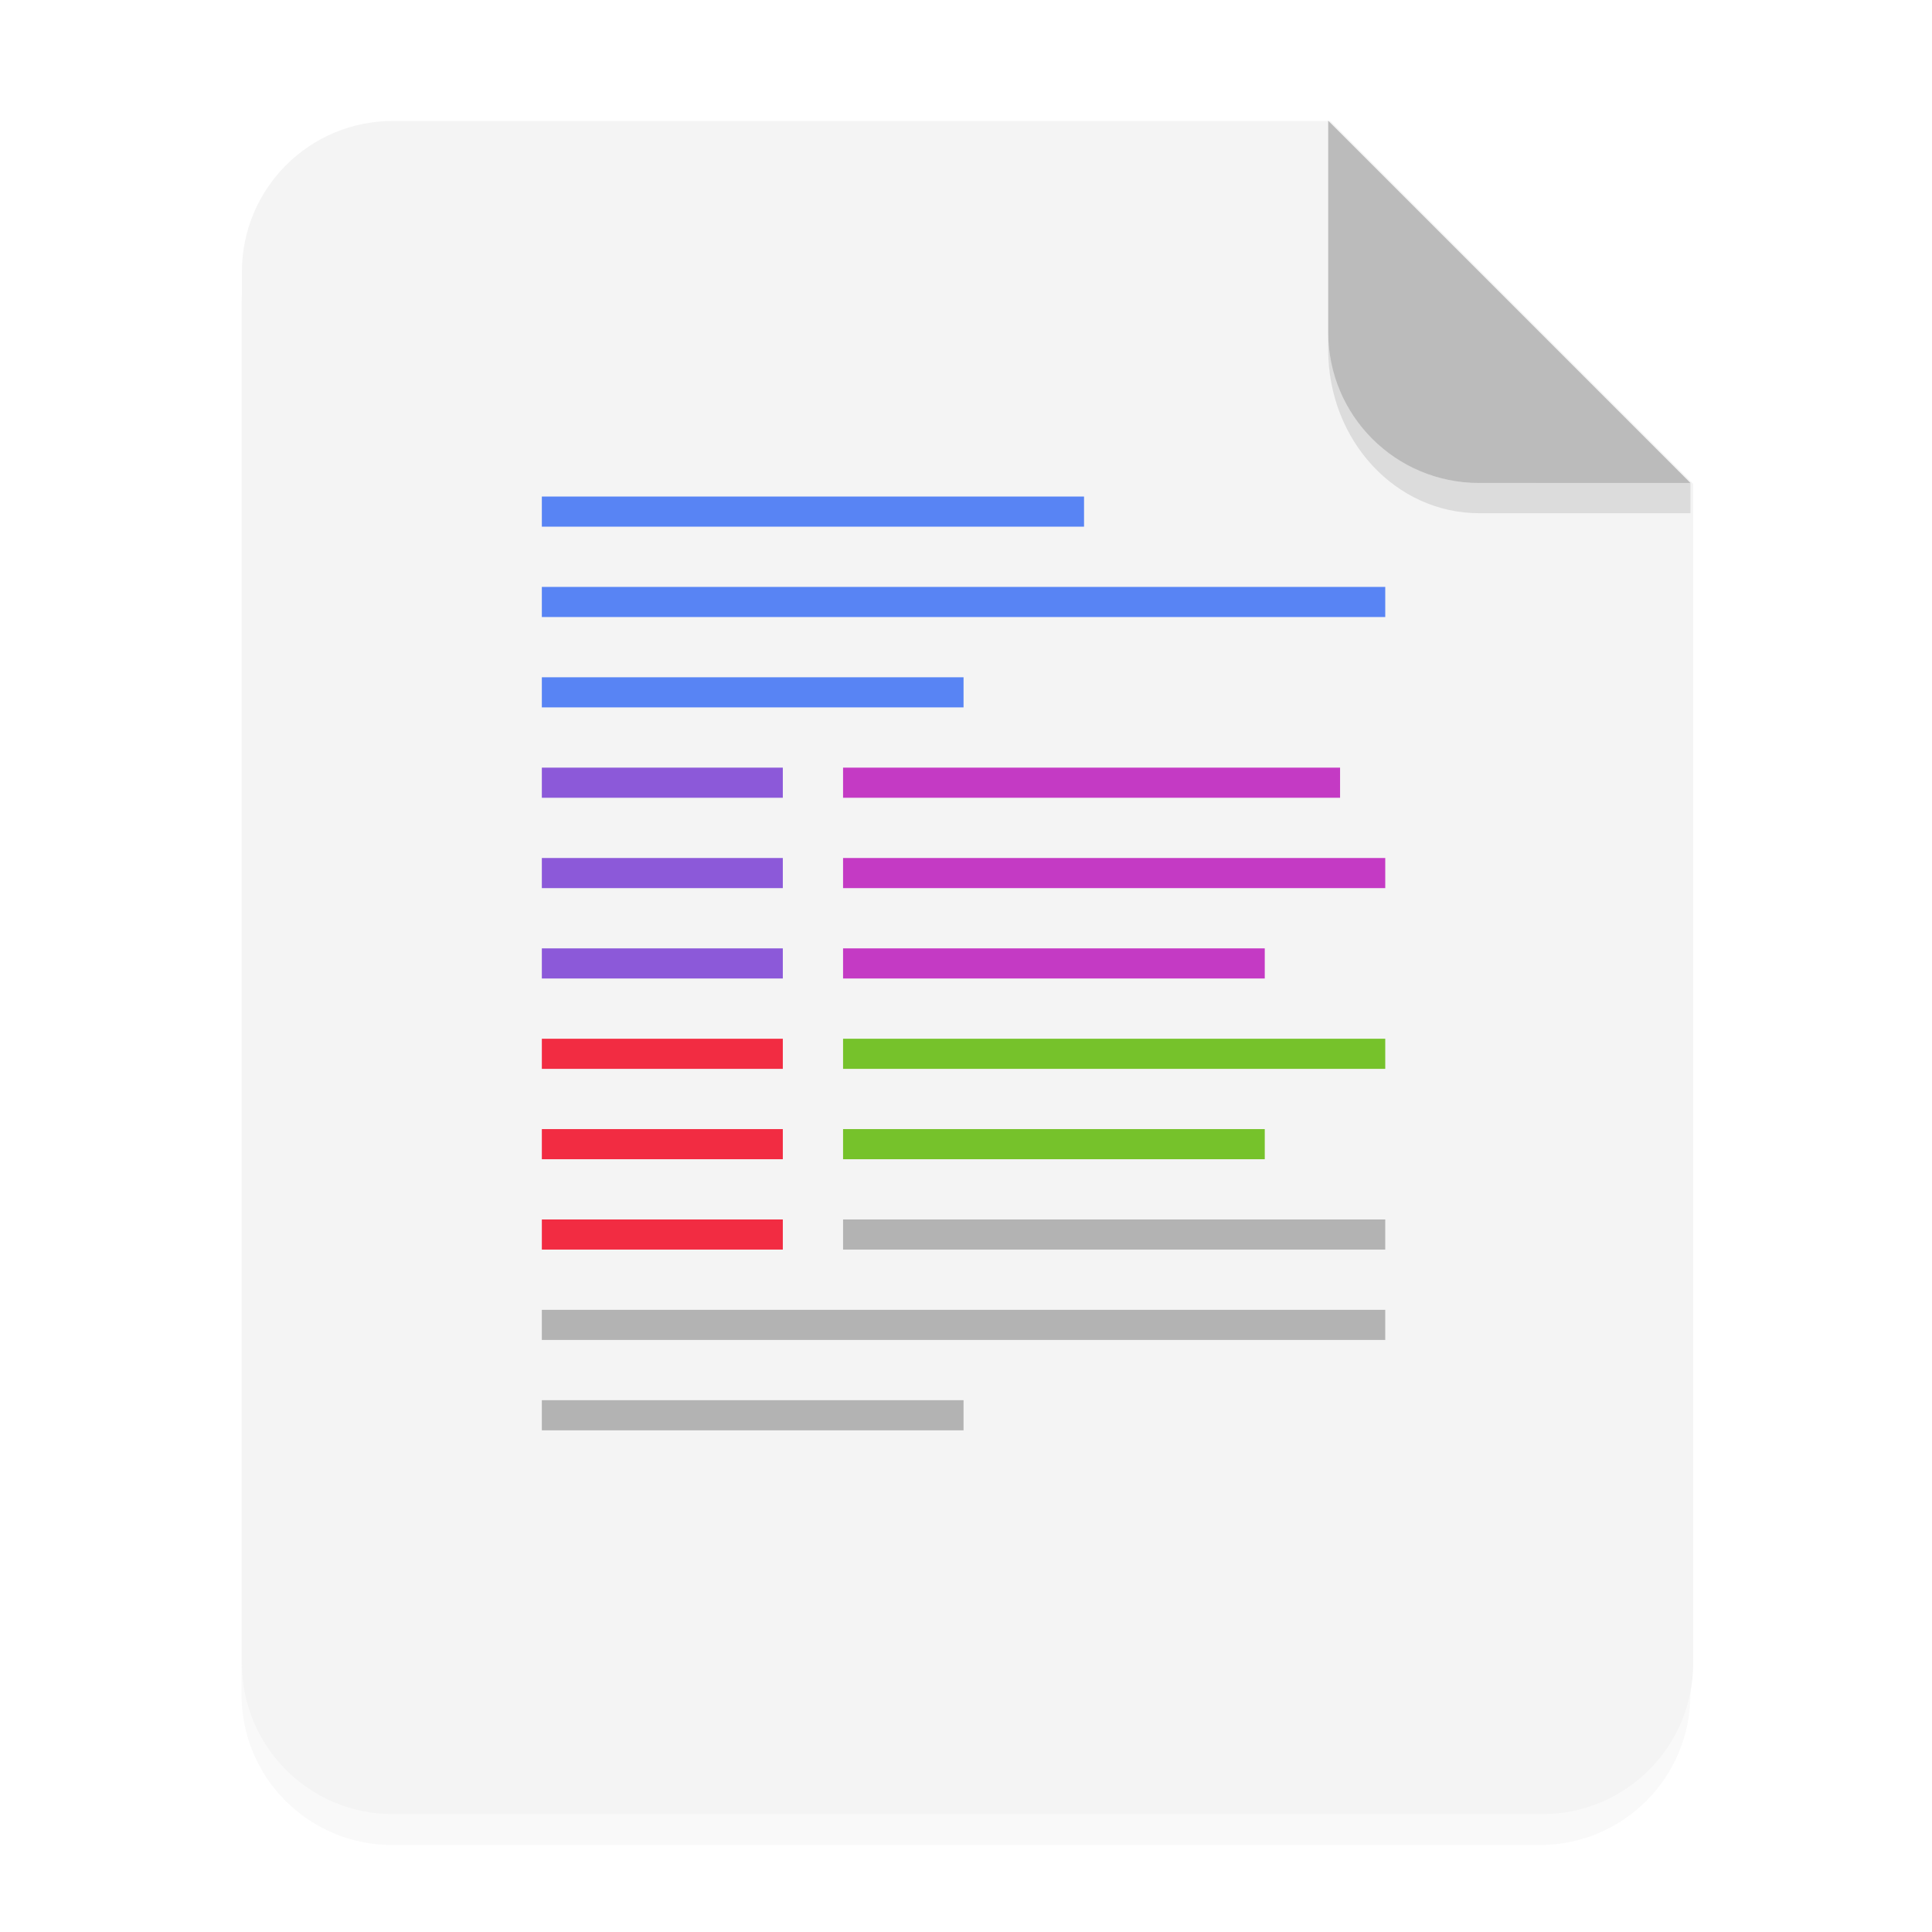 <svg width="64" height="64" version="1.1" viewBox="0 0 16.933 16.933" xmlns="http://www.w3.org/2000/svg">
 <defs>
  <filter id="a" x="-.039" y="-.033" width="1.078" height="1.067" color-interpolation-filters="sRGB">
   <feGaussianBlur stdDeviation="0.206"/>
  </filter>
 </defs>
 <path d="m3.439 1.354c-0.733 0-1.323 0.59-1.323 1.323v12.171c0 0.733 0.59 1.323 1.323 1.323h10.054c0.733 0 1.323-0.59 1.323-1.323v-10.319l-3.175-3.175z" filter="url(#a)" opacity=".15" stroke-width=".265" style="paint-order:stroke fill markers"/>
 <g fill-rule="evenodd">
  <path transform="scale(.265)" d="m13 4c-2.77 0-5 2.23-5 5v46c0 2.77 2.23 5 5 5h38c2.77 0 5-2.23 5-5v-39l-12-12z" fill="#f4f4f4" style="paint-order:stroke fill markers"/>
  <path d="m14.816 4.233-3.175-3.175v1.852c0 0.733 0.59 1.323 1.323 1.323z" fill="#bbb" style="paint-order:stroke fill markers"/>
 </g>
 <path d="m11.641 2.91v0.155c0 0.794 0.59 1.433 1.323 1.433h1.852l1.42e-4 -0.265-1.852 5e-5c-0.733 1.98e-5 -1.323-0.59-1.323-1.323z" opacity=".1" stroke-width="1.041" style="paint-order:stroke fill markers"/>
 <g transform="matrix(.066 0 0 .066 -1.587 -1.72)" enable-background="new">
  <path d="m96 92v4h72v-4zm0 12v4h112v-4zm0 12v4h56v-4z" fill="#5884f4"/>
  <path d="m96 200v4h112v-4zm0 12v4h56v-4z" fill="#b3b3b3"/>
  <path d="m136 128v4h66v-4zm0 12v4h72v-4zm0 12v4h56v-4z" fill="#c43ac4"/>
  <path d="m96 128v4h32v-4zm0 12v4h32v-4zm0 12v4h32v-4z" fill="#8c59d9"/>
  <path d="m136 164v4h72v-4zm0 12v4h56v-4z" fill="#76c22b"/>
  <path d="m96 164v4h32v-4zm0 12v4h32v-4zm0 12v4h32v-4z" fill="#f22c42"/>
  <path d="m136 188v4h72v-4z" fill="#b3b3b3"/>
 </g>
</svg>
